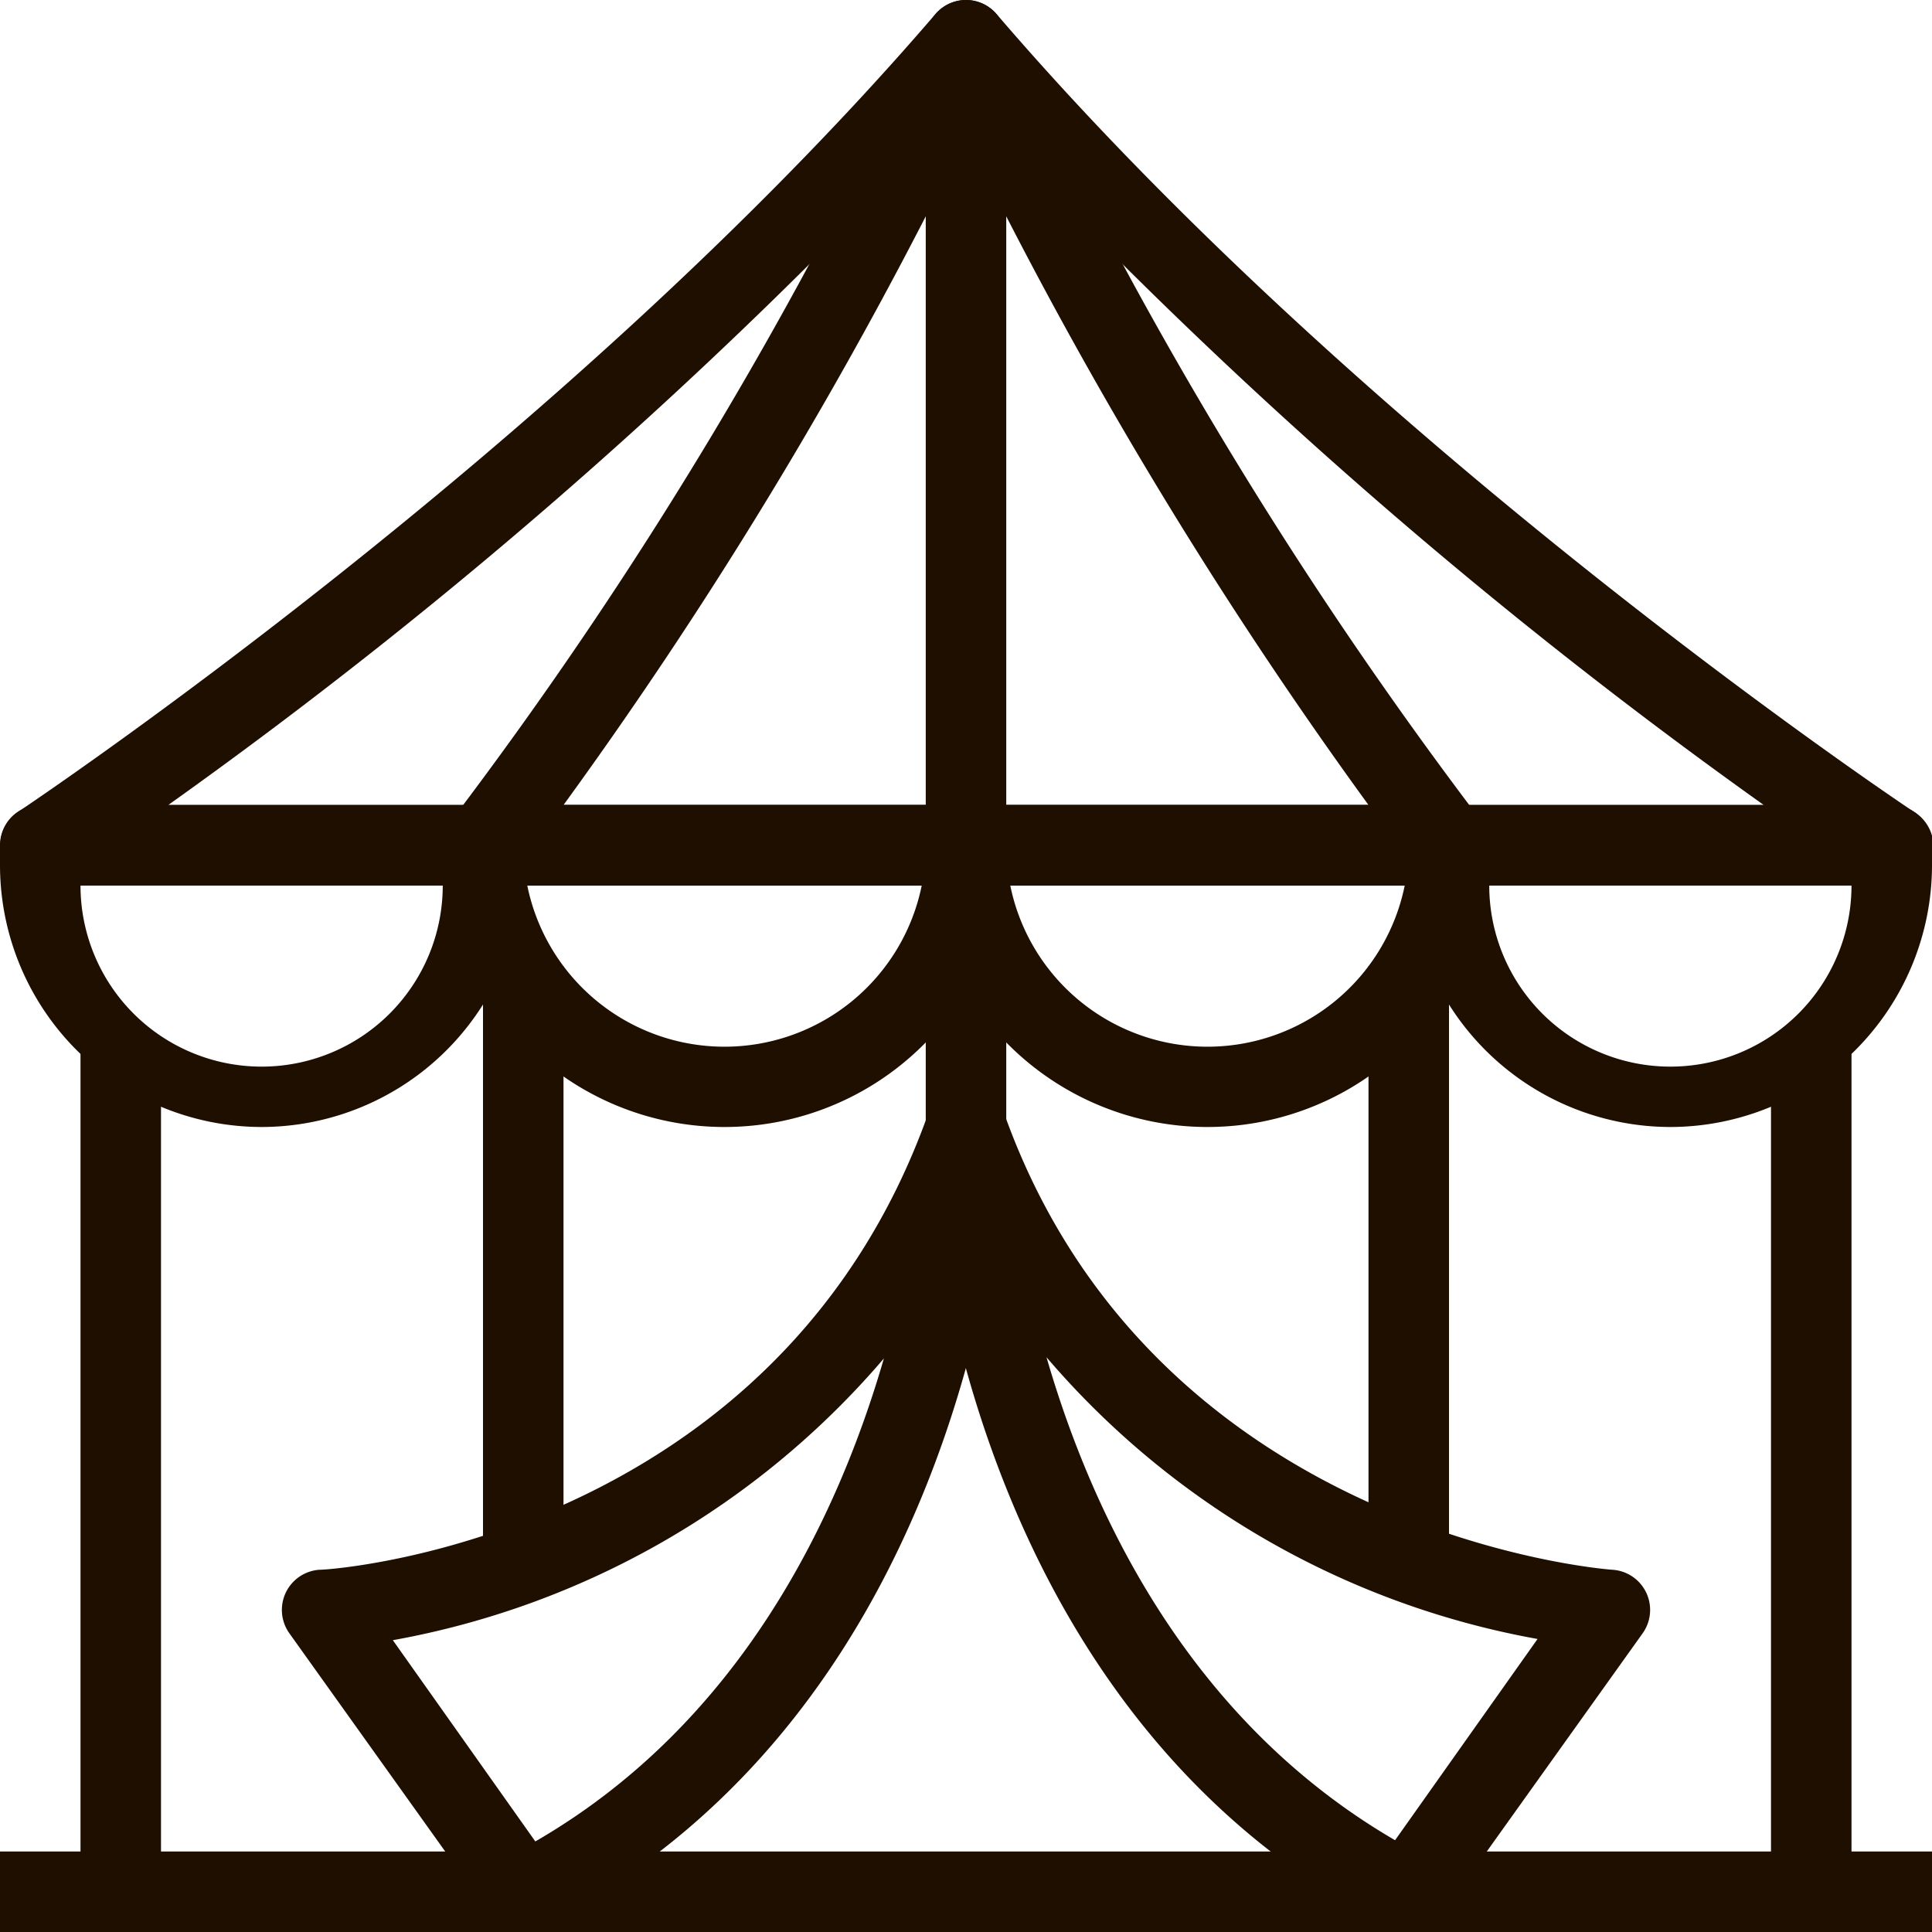 <svg xmlns="http://www.w3.org/2000/svg" viewBox="0 0 48 48"><defs><style>.cls-1{fill:#1e0f00;}</style></defs><title>Asset 341</title><g id="Layer_2" data-name="Layer 2"><g id="_1" data-name="1"><path class="cls-1" d="M6.5,28A6.51,6.51,0,0,1,0,21.5V21a1,1,0,0,1,1-1H12a1,1,0,0,1,1,1v.5A6.51,6.51,0,0,1,6.5,28ZM2,22A4.5,4.5,0,0,0,11,22Z"/><path class="cls-1" d="M41.5,28A6.51,6.51,0,0,1,35,21.5V21a1,1,0,0,1,1-1H47a1,1,0,0,1,1,1v.5A6.51,6.51,0,0,1,41.5,28ZM37,22A4.5,4.5,0,0,0,46,22Z"/><path class="cls-1" d="M30,28a7,7,0,0,1-7-7,1,1,0,0,1,1-1H36a1,1,0,0,1,1,1A7,7,0,0,1,30,28Zm-4.9-6a5,5,0,0,0,9.8,0Z"/><path class="cls-1" d="M18,28a7,7,0,0,1-7-7,1,1,0,0,1,1-1H24a1,1,0,0,1,1,1A7,7,0,0,1,18,28Zm-4.9-6a5,5,0,0,0,9.8,0Z"/><rect class="cls-1" x="44" y="26" width="2" height="21"/><rect class="cls-1" x="34" y="24" width="2" height="15"/><rect class="cls-1" x="12" y="24" width="2" height="15"/><rect class="cls-1" x="2" y="26" width="2" height="21"/><rect class="cls-1" y="46" width="48" height="2"/><path class="cls-1" d="M47,22H1a1,1,0,0,1-.55-1.83c.13-.09,13.5-9,22.79-19.82a1,1,0,0,1,1.52,0c9.3,10.84,22.66,19.73,22.79,19.82A1,1,0,0,1,48,21.29,1,1,0,0,1,47,22ZM4.18,20H43.82A127.34,127.34,0,0,1,24,2.52,127.34,127.34,0,0,1,4.18,20Z"/><path class="cls-1" d="M36,22H12a1,1,0,0,1-.9-.56,1,1,0,0,1,.12-1.06A106.59,106.59,0,0,0,23.09.59,1,1,0,0,1,24,0h0a1,1,0,0,1,.91.59A106.33,106.33,0,0,0,36.79,20.38,1,1,0,0,1,36,22ZM14,20H34A111.61,111.61,0,0,1,24,3.38,111.61,111.61,0,0,1,14,20Z"/><rect class="cls-1" x="23" y="1" width="2" height="27"/><path class="cls-1" d="M13,48a1,1,0,0,1-.81-.42l-5-7A1,1,0,0,1,7.94,39c.46,0,11.39-.86,15.12-11.33A1,1,0,0,1,25,28c0,.58-.58,14.28-11.55,19.86A1,1,0,0,1,13,48ZM9.76,40.75l3.54,5c5.07-2.93,7.5-8,8.66-12A20.92,20.92,0,0,1,9.76,40.75Z"/><path class="cls-1" d="M35,48a1,1,0,0,1-.45-.11C23.58,42.31,23,28.61,23,28a1,1,0,0,1,1.94-.36C28.68,38.17,40,39,40.06,39a1,1,0,0,1,.75,1.58l-5,7A1,1,0,0,1,35,48ZM26,33.72c1.16,4,3.59,9.05,8.66,12l3.54-5A20.92,20.92,0,0,1,26,33.72Z"/></g></g></svg>